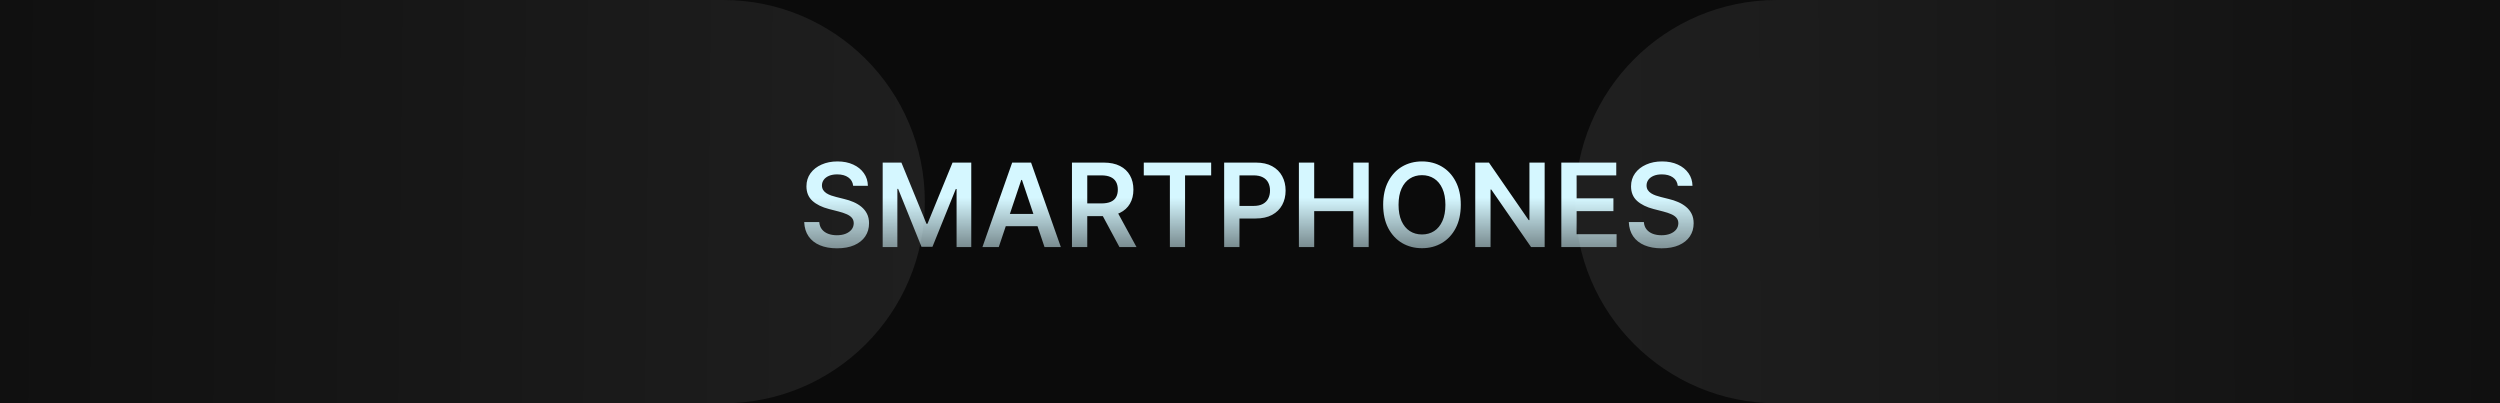 <svg width="1184" height="191" viewBox="0 0 1184 191" fill="none" xmlns="http://www.w3.org/2000/svg">
<rect y="4.57764e-05" width="1184" height="191" fill="#0B0B0B"/>
<path d="M0 4.57764e-05H342.5C395.243 4.57764e-05 438 42.757 438 95.5V95.5C438 148.243 395.243 191 342.5 191H0V4.57764e-05Z" fill="url(#paint0_linear_25_9)"/>
<path d="M1184 191L841.5 191C788.757 191 746 148.243 746 95.5V95.5C746 42.757 788.757 -2.72397e-06 841.5 -3.24262e-07L1184 1.52588e-05L1184 191Z" fill="url(#paint1_linear_25_9)"/>
<path d="M404.059 87.996C403.876 86.29 403.108 84.962 401.754 84.012C400.413 83.061 398.668 82.586 396.52 82.586C395.009 82.586 393.714 82.814 392.633 83.269C391.552 83.725 390.725 84.344 390.152 85.125C389.579 85.906 389.286 86.798 389.273 87.801C389.273 88.634 389.462 89.357 389.84 89.969C390.23 90.581 390.758 91.102 391.422 91.531C392.086 91.948 392.822 92.299 393.629 92.586C394.436 92.872 395.25 93.113 396.07 93.309L399.82 94.246C401.331 94.598 402.783 95.073 404.176 95.672C405.582 96.271 406.839 97.026 407.945 97.938C409.065 98.849 409.951 99.949 410.602 101.238C411.253 102.527 411.578 104.038 411.578 105.77C411.578 108.113 410.979 110.177 409.781 111.961C408.583 113.732 406.852 115.118 404.586 116.121C402.333 117.111 399.605 117.605 396.402 117.605C393.29 117.605 390.589 117.124 388.297 116.16C386.018 115.197 384.234 113.79 382.945 111.941C381.669 110.092 380.979 107.84 380.875 105.184H388.004C388.108 106.577 388.538 107.736 389.293 108.66C390.048 109.585 391.031 110.275 392.242 110.73C393.466 111.186 394.833 111.414 396.344 111.414C397.919 111.414 399.299 111.18 400.484 110.711C401.682 110.229 402.62 109.565 403.297 108.719C403.974 107.859 404.319 106.857 404.332 105.711C404.319 104.669 404.013 103.81 403.414 103.133C402.815 102.443 401.975 101.87 400.895 101.414C399.827 100.945 398.577 100.529 397.145 100.164L392.594 98.992C389.299 98.146 386.695 96.863 384.781 95.144C382.88 93.413 381.93 91.115 381.93 88.25C381.93 85.893 382.568 83.829 383.844 82.059C385.133 80.288 386.884 78.914 389.098 77.938C391.311 76.948 393.818 76.453 396.617 76.453C399.456 76.453 401.943 76.948 404.078 77.938C406.227 78.914 407.913 80.275 409.137 82.019C410.361 83.751 410.992 85.743 411.031 87.996H404.059ZM418.038 77H426.905L438.78 105.984H439.249L451.124 77H459.991V117H453.038V89.519H452.667L441.612 116.883H436.417L425.362 89.461H424.991V117H418.038V77ZM473.019 117H465.284L479.366 77H488.312L502.413 117H494.679L483.995 85.203H483.683L473.019 117ZM473.272 101.316H494.366V107.137H473.272V101.316ZM507.682 117V77H522.682C525.755 77 528.333 77.534 530.416 78.602C532.512 79.669 534.094 81.167 535.162 83.094C536.243 85.008 536.783 87.241 536.783 89.793C536.783 92.358 536.236 94.585 535.143 96.473C534.062 98.348 532.467 99.799 530.357 100.828C528.248 101.844 525.657 102.352 522.584 102.352H511.9V96.336H521.607C523.404 96.336 524.876 96.088 526.021 95.594C527.167 95.086 528.014 94.35 528.561 93.387C529.12 92.41 529.4 91.212 529.4 89.793C529.4 88.374 529.12 87.163 528.561 86.16C528.001 85.144 527.148 84.376 526.002 83.856C524.856 83.322 523.378 83.055 521.568 83.055H514.928V117H507.682ZM528.346 98.875L538.248 117H530.162L520.436 98.875H528.346ZM541.695 83.074V77H573.609V83.074H561.246V117H554.059V83.074H541.695ZM579.762 117V77H594.762C597.835 77 600.413 77.573 602.496 78.719C604.592 79.865 606.174 81.44 607.242 83.445C608.323 85.438 608.863 87.703 608.863 90.242C608.863 92.807 608.323 95.086 607.242 97.078C606.161 99.07 604.566 100.639 602.457 101.785C600.348 102.918 597.75 103.484 594.664 103.484H584.723V97.527H593.688C595.484 97.527 596.956 97.215 598.102 96.59C599.247 95.965 600.094 95.106 600.641 94.012C601.201 92.918 601.48 91.662 601.48 90.242C601.48 88.823 601.201 87.573 600.641 86.492C600.094 85.412 599.241 84.572 598.082 83.973C596.936 83.361 595.458 83.055 593.648 83.055H587.008V117H579.762ZM615.157 117V77H622.403V93.934H640.938V77H648.204V117H640.938V100.008H622.403V117H615.157ZM691.827 97C691.827 101.31 691.02 105.001 689.405 108.074C687.804 111.134 685.616 113.478 682.843 115.105C680.082 116.733 676.951 117.547 673.448 117.547C669.946 117.547 666.808 116.733 664.034 115.105C661.274 113.465 659.086 111.115 657.472 108.055C655.87 104.982 655.069 101.297 655.069 97C655.069 92.69 655.87 89.005 657.472 85.945C659.086 82.872 661.274 80.522 664.034 78.894C666.808 77.267 669.946 76.453 673.448 76.453C676.951 76.453 680.082 77.267 682.843 78.894C685.616 80.522 687.804 82.872 689.405 85.945C691.02 89.005 691.827 92.69 691.827 97ZM684.542 97C684.542 93.966 684.067 91.408 683.116 89.324C682.179 87.228 680.877 85.646 679.21 84.578C677.543 83.497 675.623 82.957 673.448 82.957C671.274 82.957 669.353 83.497 667.687 84.578C666.02 85.646 664.711 87.228 663.761 89.324C662.823 91.408 662.354 93.966 662.354 97C662.354 100.034 662.823 102.599 663.761 104.695C664.711 106.779 666.02 108.361 667.687 109.441C669.353 110.509 671.274 111.043 673.448 111.043C675.623 111.043 677.543 110.509 679.21 109.441C680.877 108.361 682.179 106.779 683.116 104.695C684.067 102.599 684.542 100.034 684.542 97ZM731.549 77V117H725.104L706.256 89.754H705.924V117H698.678V77H705.162L723.99 104.266H724.342V77H731.549ZM739.444 117V77H765.46V83.074H746.69V93.934H764.112V100.008H746.69V110.926H765.616V117H739.444ZM794.591 87.996C794.409 86.29 793.64 84.962 792.286 84.012C790.945 83.061 789.2 82.586 787.052 82.586C785.541 82.586 784.246 82.814 783.165 83.269C782.084 83.725 781.257 84.344 780.685 85.125C780.112 85.906 779.819 86.798 779.806 87.801C779.806 88.634 779.994 89.357 780.372 89.969C780.763 90.581 781.29 91.102 781.954 91.531C782.618 91.948 783.354 92.299 784.161 92.586C784.968 92.872 785.782 93.113 786.603 93.309L790.353 94.246C791.863 94.598 793.315 95.073 794.708 95.672C796.114 96.271 797.371 97.026 798.478 97.938C799.597 98.849 800.483 99.949 801.134 101.238C801.785 102.527 802.11 104.038 802.11 105.77C802.11 108.113 801.511 110.177 800.313 111.961C799.116 113.732 797.384 115.118 795.118 116.121C792.866 117.111 790.138 117.605 786.935 117.605C783.823 117.605 781.121 117.124 778.829 116.16C776.55 115.197 774.767 113.79 773.478 111.941C772.201 110.092 771.511 107.84 771.407 105.184H778.536C778.64 106.577 779.07 107.736 779.825 108.66C780.58 109.585 781.563 110.275 782.774 110.73C783.998 111.186 785.366 111.414 786.876 111.414C788.451 111.414 789.832 111.18 791.017 110.711C792.215 110.229 793.152 109.565 793.829 108.719C794.506 107.859 794.851 106.857 794.864 105.711C794.851 104.669 794.545 103.81 793.946 103.133C793.347 102.443 792.507 101.87 791.427 101.414C790.359 100.945 789.109 100.529 787.677 100.164L783.126 98.992C779.832 98.146 777.228 96.863 775.313 95.144C773.412 93.413 772.462 91.115 772.462 88.25C772.462 85.893 773.1 83.829 774.376 82.059C775.665 80.288 777.416 78.914 779.63 77.938C781.843 76.948 784.35 76.453 787.149 76.453C789.988 76.453 792.475 76.948 794.61 77.938C796.759 78.914 798.445 80.275 799.669 82.019C800.893 83.751 801.524 85.743 801.563 87.996H794.591Z" fill="url(#paint2_linear_25_9)"/>
<defs>
<linearGradient id="paint0_linear_25_9" x1="-2.26378e-06" y1="87.433" x2="437.962" y2="92.237" gradientUnits="userSpaceOnUse">
<stop stop-color="#101010"/>
<stop offset="1" stop-color="#1F1F1F"/>
</linearGradient>
<linearGradient id="paint1_linear_25_9" x1="763.5" y1="91.337" x2="1183.99" y2="89.415" gradientUnits="userSpaceOnUse">
<stop stop-color="#1F1F1F"/>
<stop offset="1" stop-color="#101010"/>
</linearGradient>
<linearGradient id="paint2_linear_25_9" x1="591.5" y1="63" x2="591.5" y2="130" gradientUnits="userSpaceOnUse">
<stop stop-color="#D5F7FF"/>
<stop offset="0.458" stop-color="#D5F7FF"/>
<stop offset="1" stop-color="#D5F7FF" stop-opacity="0.29"/>
</linearGradient>
</defs>
</svg>
